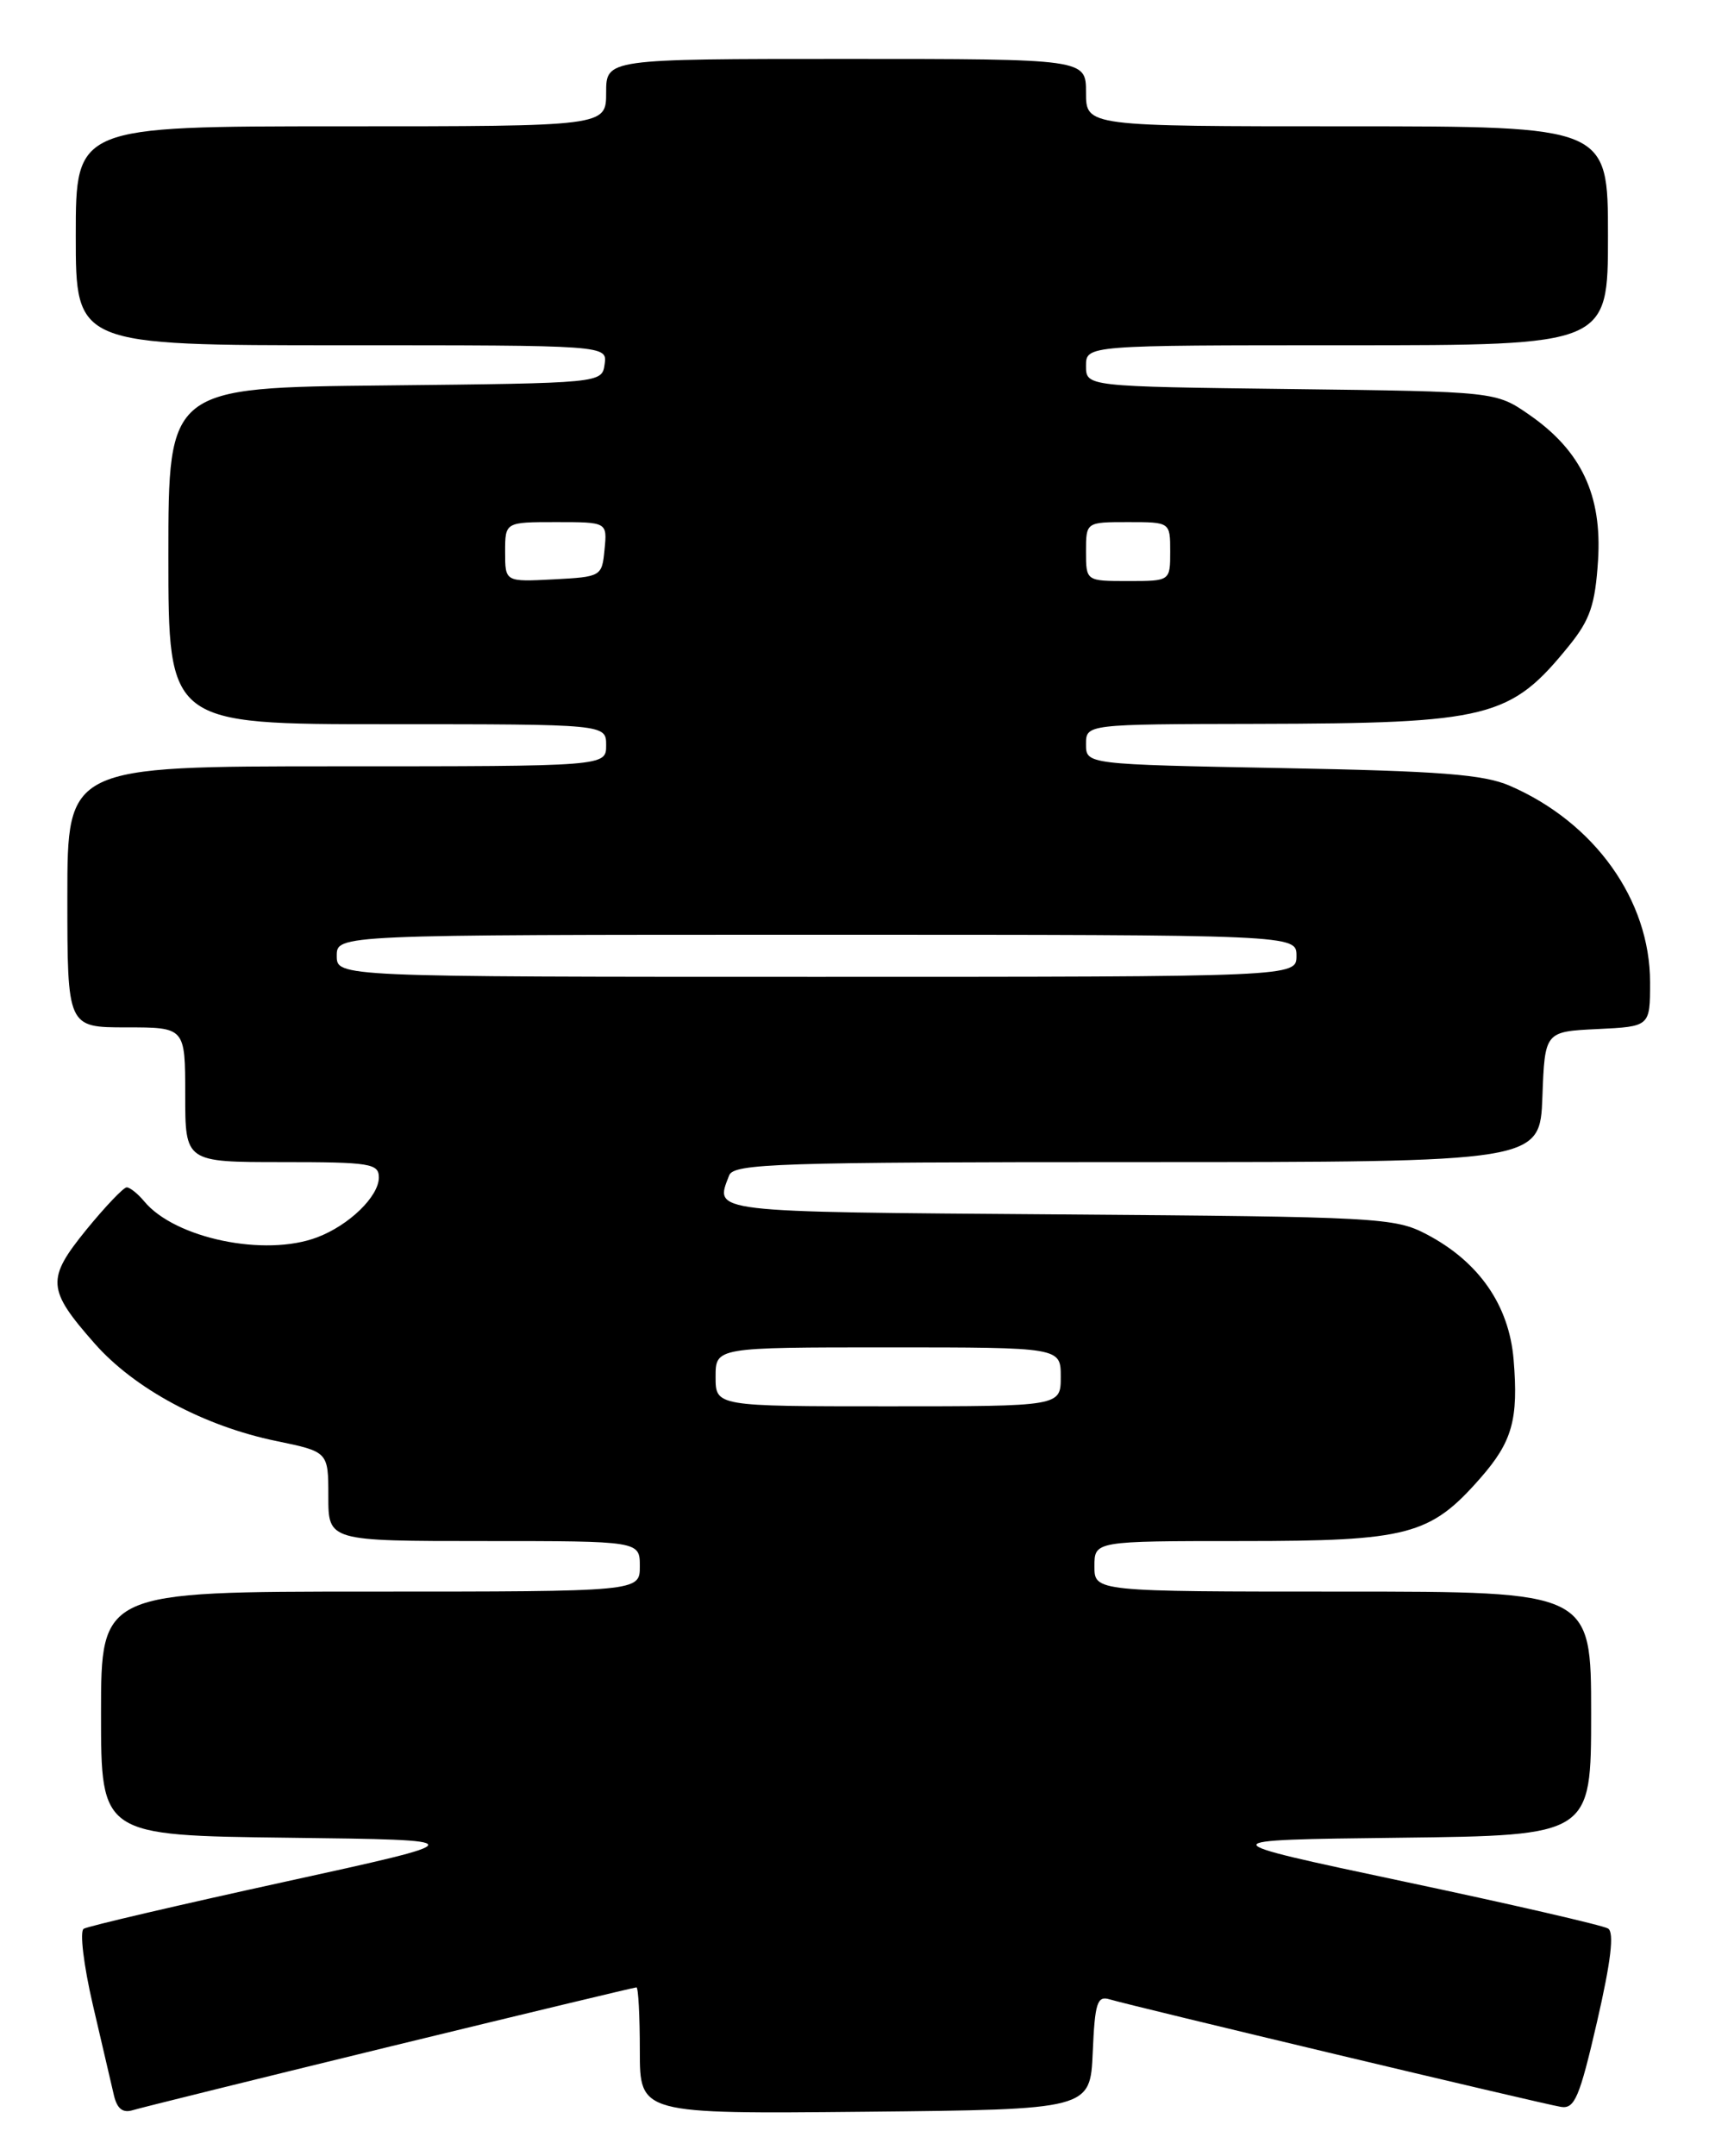 <?xml version="1.0" encoding="UTF-8" standalone="no"?>
<!DOCTYPE svg PUBLIC "-//W3C//DTD SVG 1.1//EN" "http://www.w3.org/Graphics/SVG/1.1/DTD/svg11.dtd" >
<svg xmlns="http://www.w3.org/2000/svg" xmlns:xlink="http://www.w3.org/1999/xlink" version="1.1" viewBox="0 0 203 256">
 <g >
 <path fill="currentColor"
d=" M 46.35 243.02 C 62.21 239.16 75.37 236.00 75.60 236.00 C 75.82 236.00 76.00 239.38 76.00 243.52 C 76.00 251.03 76.00 251.03 102.75 250.77 C 129.50 250.50 129.50 250.50 129.80 243.70 C 130.05 237.83 130.33 236.97 131.80 237.42 C 134.30 238.18 183.17 249.83 185.40 250.19 C 187.04 250.46 187.62 249.10 189.70 240.09 C 191.36 232.88 191.76 229.47 191.01 229.01 C 190.42 228.64 179.48 226.12 166.71 223.42 C 143.50 218.50 143.50 218.50 166.25 218.23 C 189.00 217.96 189.00 217.96 189.00 203.48 C 189.00 189.00 189.00 189.00 159.50 189.00 C 130.00 189.00 130.00 189.00 130.00 186.00 C 130.00 183.00 130.00 183.00 147.54 183.00 C 167.27 183.00 169.89 182.31 175.83 175.54 C 179.64 171.20 180.38 168.57 179.79 161.44 C 179.25 154.99 175.67 149.83 169.45 146.57 C 165.68 144.59 163.71 144.49 125.75 144.21 C 83.84 143.90 84.90 144.02 86.61 139.58 C 87.15 138.17 92.35 138.00 135.06 138.00 C 182.92 138.00 182.92 138.00 183.21 130.25 C 183.50 122.50 183.50 122.50 189.75 122.20 C 196.00 121.90 196.00 121.90 196.00 116.65 C 196.00 106.89 189.43 97.68 179.34 93.31 C 176.24 91.96 171.03 91.56 152.25 91.21 C 129.00 90.77 129.00 90.77 129.00 88.38 C 129.00 86.00 129.00 86.00 149.25 85.96 C 176.96 85.90 179.41 85.28 186.40 76.65 C 188.88 73.58 189.48 71.80 189.82 66.55 C 190.31 58.79 187.83 53.54 181.66 49.26 C 177.68 46.50 177.68 46.50 153.34 46.20 C 129.00 45.90 129.00 45.90 129.00 43.45 C 129.00 41.00 129.00 41.00 160.00 41.00 C 191.00 41.00 191.00 41.00 191.00 28.00 C 191.00 15.00 191.00 15.00 160.00 15.00 C 129.00 15.00 129.00 15.00 129.00 11.00 C 129.00 7.00 129.00 7.00 100.50 7.00 C 72.00 7.00 72.00 7.00 72.00 11.00 C 72.00 15.00 72.00 15.00 40.50 15.00 C 9.00 15.00 9.00 15.00 9.00 28.00 C 9.00 41.00 9.00 41.00 40.57 41.00 C 72.14 41.00 72.14 41.00 71.82 43.25 C 71.50 45.50 71.50 45.50 45.75 45.77 C 20.00 46.03 20.00 46.03 20.00 66.02 C 20.00 86.00 20.00 86.00 46.00 86.00 C 72.00 86.00 72.00 86.00 72.00 88.50 C 72.00 91.00 72.00 91.00 40.00 91.00 C 8.00 91.00 8.00 91.00 8.00 106.50 C 8.00 122.00 8.00 122.00 15.00 122.00 C 22.00 122.00 22.00 122.00 22.00 130.00 C 22.00 138.00 22.00 138.00 33.50 138.00 C 43.97 138.00 45.00 138.16 45.00 139.83 C 45.00 142.07 41.47 145.50 37.68 146.93 C 31.47 149.29 20.77 147.06 17.13 142.66 C 16.37 141.75 15.44 141.00 15.05 141.00 C 14.67 141.00 12.52 143.26 10.27 146.01 C 5.49 151.90 5.57 153.10 11.24 159.54 C 15.98 164.92 24.22 169.35 32.82 171.12 C 39.00 172.40 39.00 172.40 39.00 177.70 C 39.00 183.00 39.00 183.00 57.50 183.00 C 76.00 183.00 76.00 183.00 76.00 186.00 C 76.00 189.00 76.00 189.00 44.00 189.00 C 12.00 189.00 12.00 189.00 12.00 203.48 C 12.00 217.96 12.00 217.96 34.25 218.23 C 56.50 218.50 56.50 218.50 33.66 223.50 C 21.10 226.25 10.43 228.74 9.94 229.04 C 9.45 229.34 9.94 233.39 11.02 238.04 C 12.11 242.69 13.24 247.54 13.53 248.81 C 13.91 250.42 14.58 250.95 15.78 250.58 C 16.73 250.29 30.48 246.89 46.35 243.02 Z  M 85.00 163.50 C 85.00 160.00 85.00 160.00 105.50 160.00 C 126.00 160.00 126.00 160.00 126.00 163.50 C 126.00 167.00 126.00 167.00 105.50 167.00 C 85.00 167.00 85.00 167.00 85.00 163.50 Z  M 40.00 113.50 C 40.00 111.00 40.00 111.00 97.00 111.00 C 154.00 111.00 154.00 111.00 154.00 113.50 C 154.00 116.00 154.00 116.00 97.00 116.00 C 40.00 116.00 40.00 116.00 40.00 113.50 Z  M 60.00 65.55 C 60.00 62.00 60.00 62.00 66.06 62.00 C 72.13 62.00 72.13 62.00 71.81 65.25 C 71.50 68.46 71.43 68.50 65.75 68.80 C 60.00 69.10 60.00 69.10 60.00 65.55 Z  M 129.00 65.50 C 129.00 62.00 129.00 62.00 134.00 62.00 C 139.00 62.00 139.00 62.00 139.00 65.50 C 139.00 69.00 139.00 69.00 134.00 69.00 C 129.00 69.00 129.00 69.00 129.00 65.50 Z "/>
</g>
</svg>